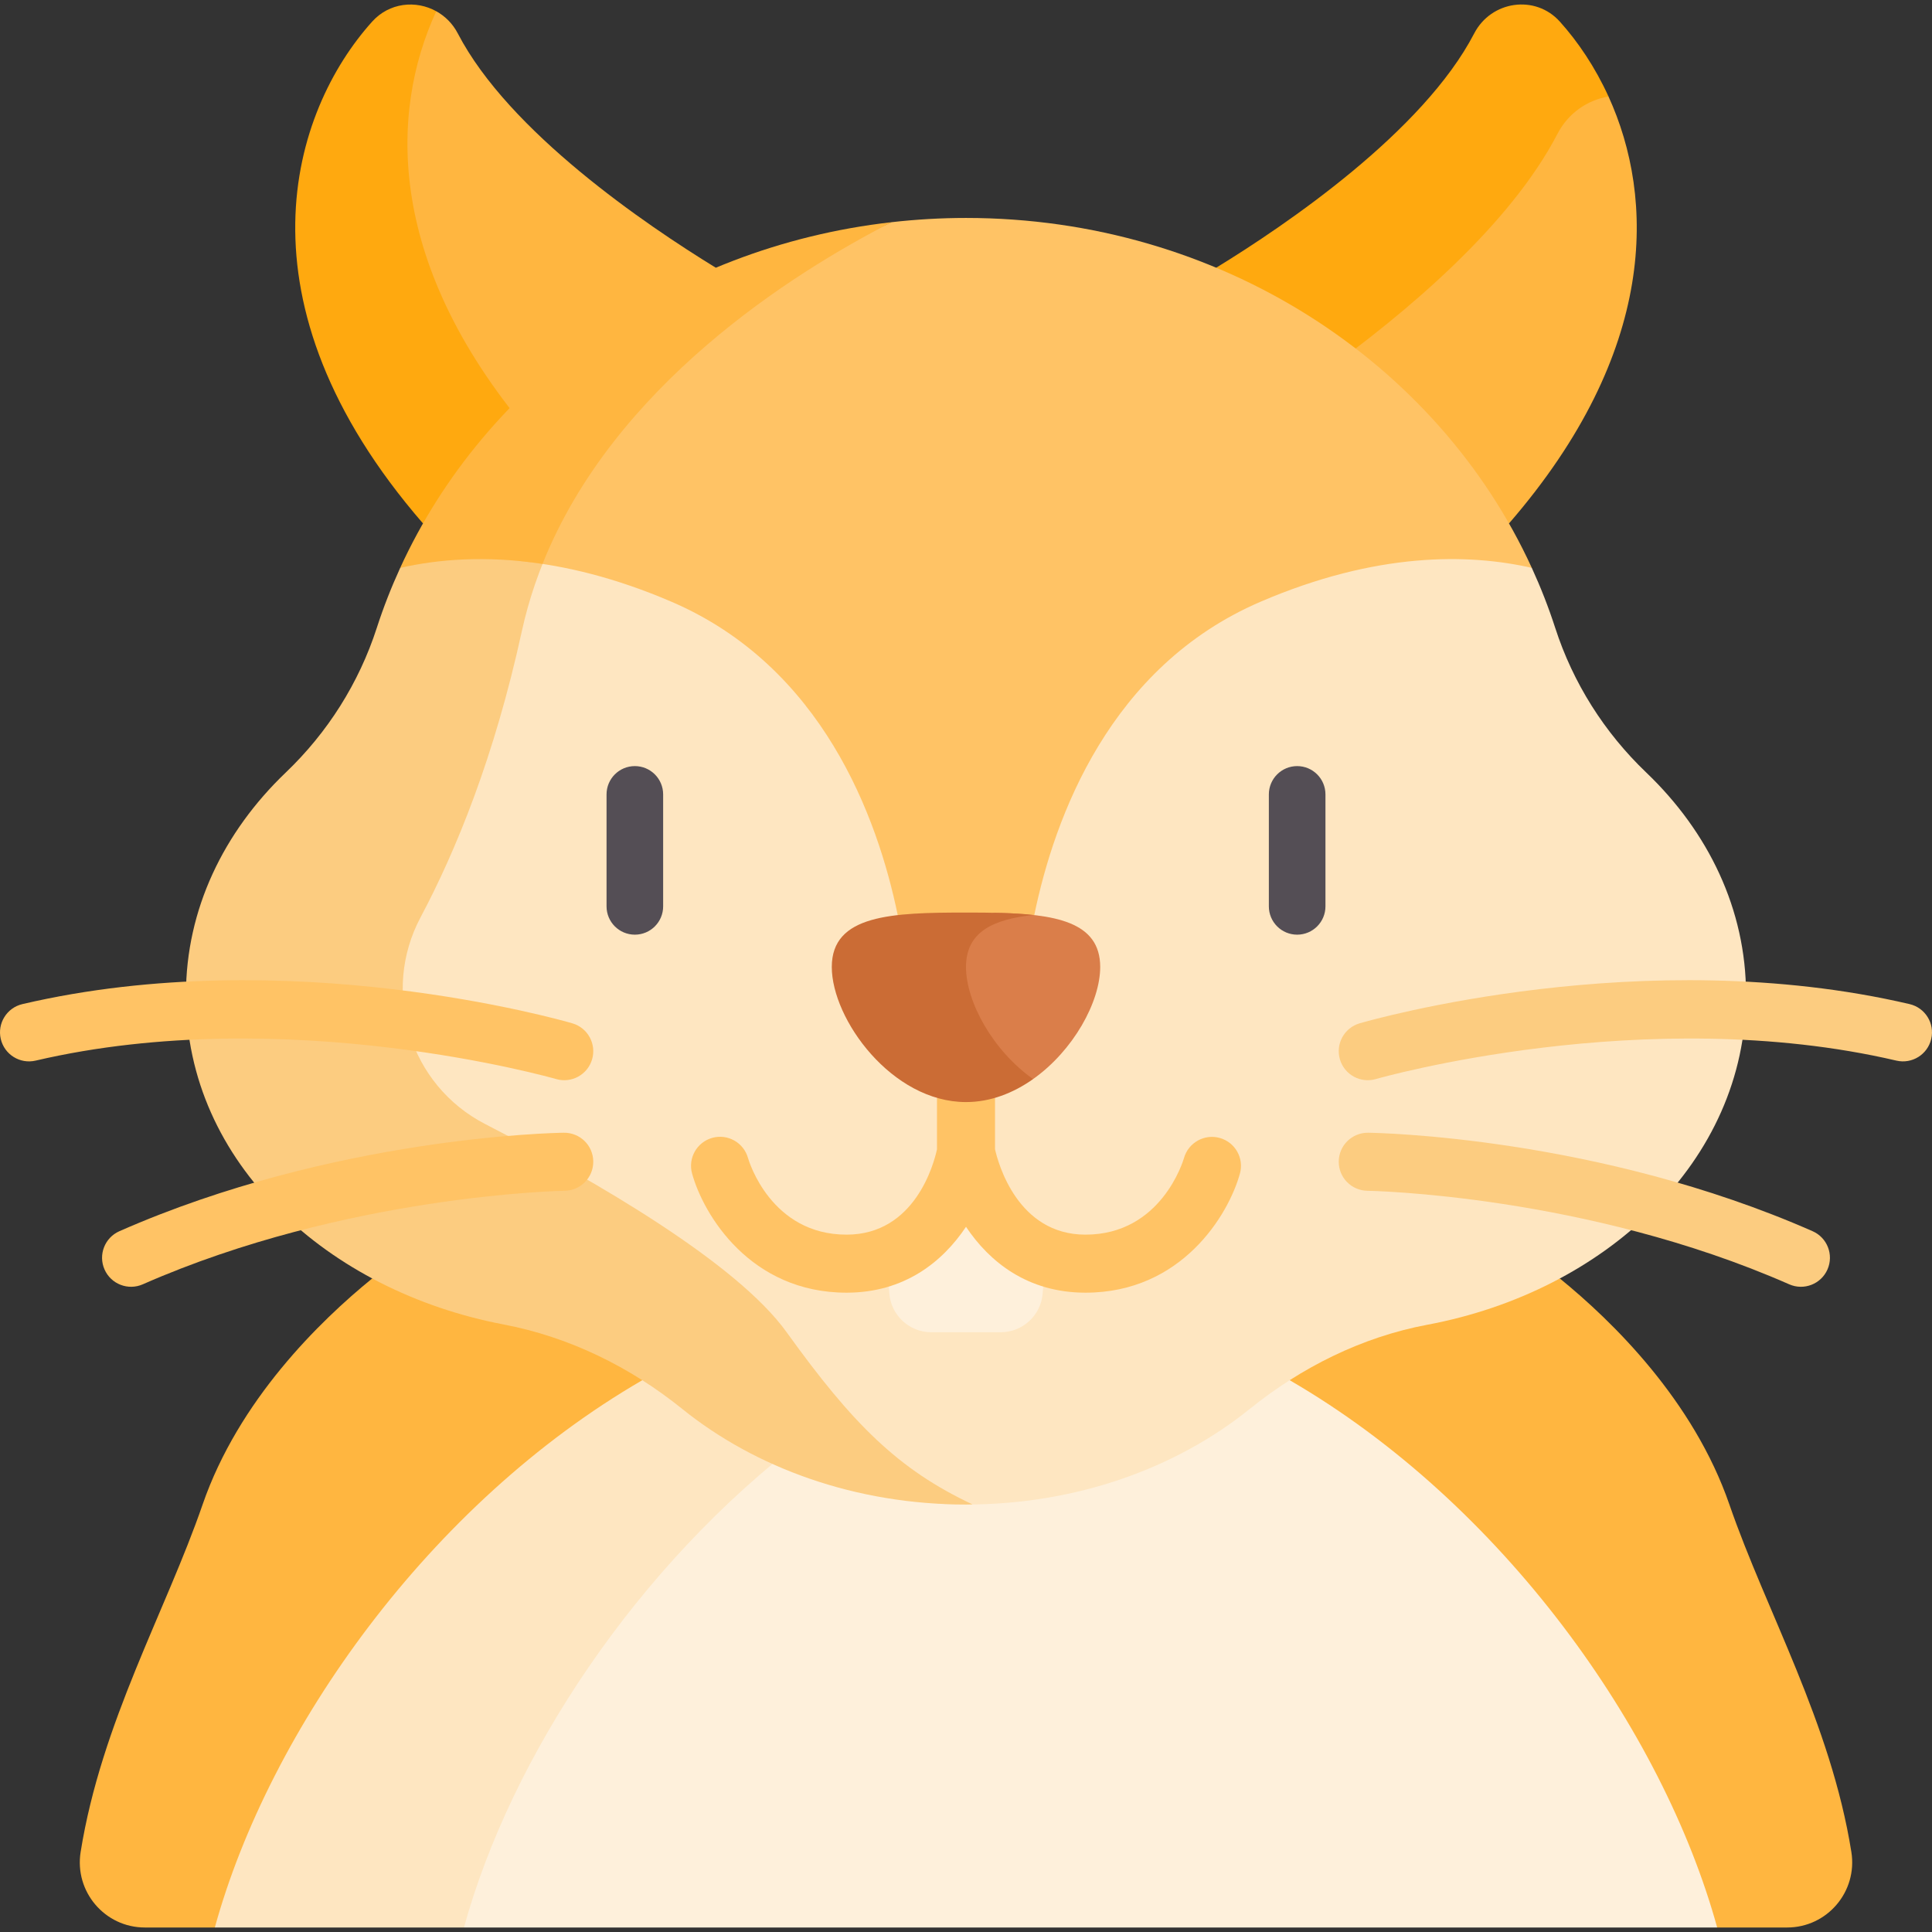 <svg id="Capa_1" enable-background="new 0 0 512 512" height="512" viewBox="0 0 512 512" width="512" xmlns="http://www.w3.org/2000/svg"><rect x="0" y="0" width="512" height="512" fill="#333333" stroke="none"/><g><path d="m419.865 20.821-13.921 11.499-60.411 63.578 41.84 36.909 12.531 5.905c39.507-45.605 38.673-86.156 26.369-113.134z" fill="#ffb640"/><path d="m121.322 8.861c-1.358-2.616-3.378-4.586-5.708-5.88l-8.024 8.831-1.534 58.14s17.592 27.098 32.851 50.389l50.785-39.486v-9.906c-18.482-11.328-54.814-35.978-68.37-62.088z" fill="#ffb640"/><path d="m349.612 99.496c23.561-16.88 50.654-39.988 63.141-64.04 2.887-5.561 8.018-8.952 13.519-9.879-3.569-7.826-8.101-14.514-12.896-19.847-6.522-7.252-18.204-5.526-22.698 3.13-13.556 26.11-49.888 50.76-68.37 62.087l3.848 7.856z" fill="#ffa90f"/><path d="m141.832 116.446c-39.668-45.791-38.667-86.488-26.219-113.465-5.381-2.988-12.439-2.311-16.99 2.75-21.327 23.718-37.496 74.147 13.472 132.981l9.019-4.538 26.622-20.699z" fill="#ffa90f"/><path d="m490.632 490.795c-5.484-34.281-22.533-63.707-32.324-92.08-9.523-27.598-30.959-48.54-44.949-59.915l-24.618 3.774-54.345 13.767-35.376 24.096h-78.586l-68.044-37.863-37.939-3.783h-15.798c-13.99 11.373-35.434 32.319-44.96 59.924-9.791 28.373-26.84 57.799-32.324 92.08-1.679 10.493 6.396 20.012 17.022 20.012h18.541l21.156-9.375h355.301l21.68 9.375h18.541c10.626 0 18.7-9.519 17.022-20.012z" fill="#ffb640"/><path d="m204.836 376.271-27.108 22.445-31.546 39.573-32.245 60.582 9.014 11.938h332.117c-14.438-52.435-56.917-112.362-113.291-145.04l-21.738.002-47.168 19.126h-52.439z" fill="#fef0db"/><g><path d="m213.426 381.02-27.582-15.252h-15.625c-56.372 32.679-98.85 92.605-113.287 145.038h66.02c12.415-45.09 45.58-95.707 90.474-129.786z" fill="#fee6c1"/></g><path d="m436.263 204.717c-11.097-10.607-19.392-23.72-24.117-38.325-1.759-5.437-3.838-10.741-6.203-15.903l-13.615-11.776-46.342 7.938-45.429 22.046-34.35 59.541h-21.02l-39.99-73.896-62.276-12.047-6.238 8.195-41.202 104.338s12.263 30.706 10.575 34.152 22.535 28.138 23.675 28.02c1.139-.118 59.962 32.164 59.962 32.164l39.088 38.281 19.578 11.023c2.527.147 5.069.248 7.641.248 29.222 0 55.731-9.645 75.171-25.312 13.748-11.08 29.777-19.087 47.132-22.341 46.973-8.809 84.415-43.268 84.415-87.518 0-22.508-9.977-43.078-26.455-58.828z" fill="#fee6c1"/><path d="m208.469 353.056c-13.129-18.267-50.152-39.847-79.883-55.167-19.987-10.299-27.684-34.949-17.128-54.801 9.371-17.623 19.555-42.468 26.822-75.759 1.877-8.598 4.719-16.704 8.292-24.329l-22.892-4.428-17.623 11.917c-2.365 5.162-4.444 10.467-6.203 15.903-4.725 14.605-13.02 27.719-24.117 38.326-16.478 15.75-26.455 36.319-26.455 58.826 0 44.779 37.828 78.625 84.16 87.45 17.419 3.318 33.55 11.247 47.351 22.38 19.443 15.684 45.967 25.342 75.207 25.342.579 0 1.15-.028 1.727-.036-19.6-9.205-31.701-21.197-49.258-45.624z" fill="#fccc80"/><path d="m256 57.758c-6.677 0-13.255.392-19.722 1.124l-46.586 21.973-51.662 67.864c11.72 1.176 25.068 4.368 39.916 10.748 39.943 17.163 54.592 56.987 59.961 83.043l4.716 3.089h27.856l3.613-3.089c5.369-26.056 20.018-65.88 59.961-83.043 30.814-13.24 55.187-12.776 71.89-8.979-24.986-54.538-82.71-92.73-149.943-92.73z" fill="#ffc365"/><path d="m143.777 149.439c18.828-47.184 66.103-77.01 92.501-90.557-58.649 6.638-107.716 42.484-130.222 91.606 9.942-2.26 22.603-3.338 37.721-1.049z" fill="#ffb640"/><path d="m256 305.343s-3.8 21.277-21.088 27.711l.772 9.733c.46 5.798 5.299 10.269 11.116 10.269h18.4c5.816 0 10.656-4.471 11.116-10.269l.772-9.732c-17.288-6.435-21.088-27.712-21.088-27.712z" fill="#fef0db"/><path d="m323.255 301.572c-4.069-1.144-8.311 1.234-9.48 5.3-.238.83-6.075 20.321-26.121 20.321-18.013 0-23.14-18.961-23.965-22.636v-22.727c0-4.247-3.443-7.69-7.69-7.69s-7.69 3.443-7.69 7.69v22.759c-.801 3.702-5.785 22.604-23.964 22.604-19.998 0-25.855-19.399-26.12-20.315-1.141-4.074-5.361-6.463-9.445-5.34-4.095 1.126-6.502 5.36-5.375 9.455 3.005 10.923 15.428 31.581 40.94 31.581 15.344 0 25.475-8.194 31.655-17.458 6.18 9.264 16.311 17.458 31.655 17.458 25.511 0 37.935-20.658 40.939-31.581 1.122-4.079-1.267-8.276-5.339-9.421z" fill="#ffc365"/><path d="m506.058 266.097c-70.383-16.45-142.699 4.208-145.742 5.096-4.076 1.189-6.417 5.455-5.23 9.532 1.189 4.083 5.461 6.418 9.532 5.235.707-.206 71.579-20.395 137.94-4.886 4.135.965 8.272-1.603 9.239-5.738.966-4.136-1.603-8.272-5.739-9.239z" fill="#fccc80"/><path d="m480.359 326.282c-56.804-25.004-115.324-26.063-117.788-26.096-4.261-.033-7.735 3.341-7.792 7.587-.057 4.247 3.34 7.736 7.587 7.793.572.008 57.827 1.037 111.797 24.793 3.89 1.712 8.427-.055 10.137-3.94 1.71-3.888-.054-8.427-3.941-10.137z" fill="#fccc80"/><path d="m151.684 271.193c-3.044-.888-75.357-21.545-145.742-5.096-4.136.967-6.705 5.103-5.738 9.239.966 4.136 5.1 6.707 9.239 5.738 66.361-15.51 137.232 4.68 137.94 4.886 4.085 1.188 8.346-1.162 9.532-5.232 1.188-4.077-1.153-8.346-5.231-9.535z" fill="#ffc365"/><path d="m149.429 300.186c-2.463.033-60.984 1.092-117.788 26.096-3.887 1.711-5.652 6.249-3.94 10.137 1.711 3.889 6.251 5.651 10.137 3.94 53.849-23.703 111.227-24.785 111.8-24.793 4.245-.059 7.64-3.547 7.584-7.793-.057-4.247-3.509-7.625-7.793-7.587z" fill="#ffc365"/><path d="m263.477 241.893c-3.928 1.927-7.478 3.706-7.478 3.706l-6.455 11.792 6.456 19.995 10.207 6.921 7.576 1.658c10.628-7.511 17.783-20.418 17.783-29.711.001-12.057-12.037-14.047-28.089-14.361z" fill="#da7e4a"/><path d="m256 256.255c0-9.294 7.156-12.603 17.783-13.778-5.233-.578-11.303-.641-17.783-.641-19.643 0-35.567.55-35.567 14.419s15.924 35.805 35.567 35.805c6.48 0 12.551-2.396 17.783-6.094-10.627-7.511-17.783-20.418-17.783-29.711z" fill="#cb6c35"/><g><g><g><path d="m168.241 247.696c-4.143 0-7.5-3.358-7.5-7.5v-29.672c0-4.142 3.357-7.5 7.5-7.5s7.5 3.358 7.5 7.5v29.672c0 4.142-3.357 7.5-7.5 7.5z" fill="#544e55"/></g><g><path d="m343.759 247.696c-4.143 0-7.5-3.358-7.5-7.5v-29.672c0-4.142 3.357-7.5 7.5-7.5s7.5 3.358 7.5 7.5v29.672c0 4.142-3.358 7.5-7.5 7.5z" fill="#544e55"/></g></g></g></g></svg>